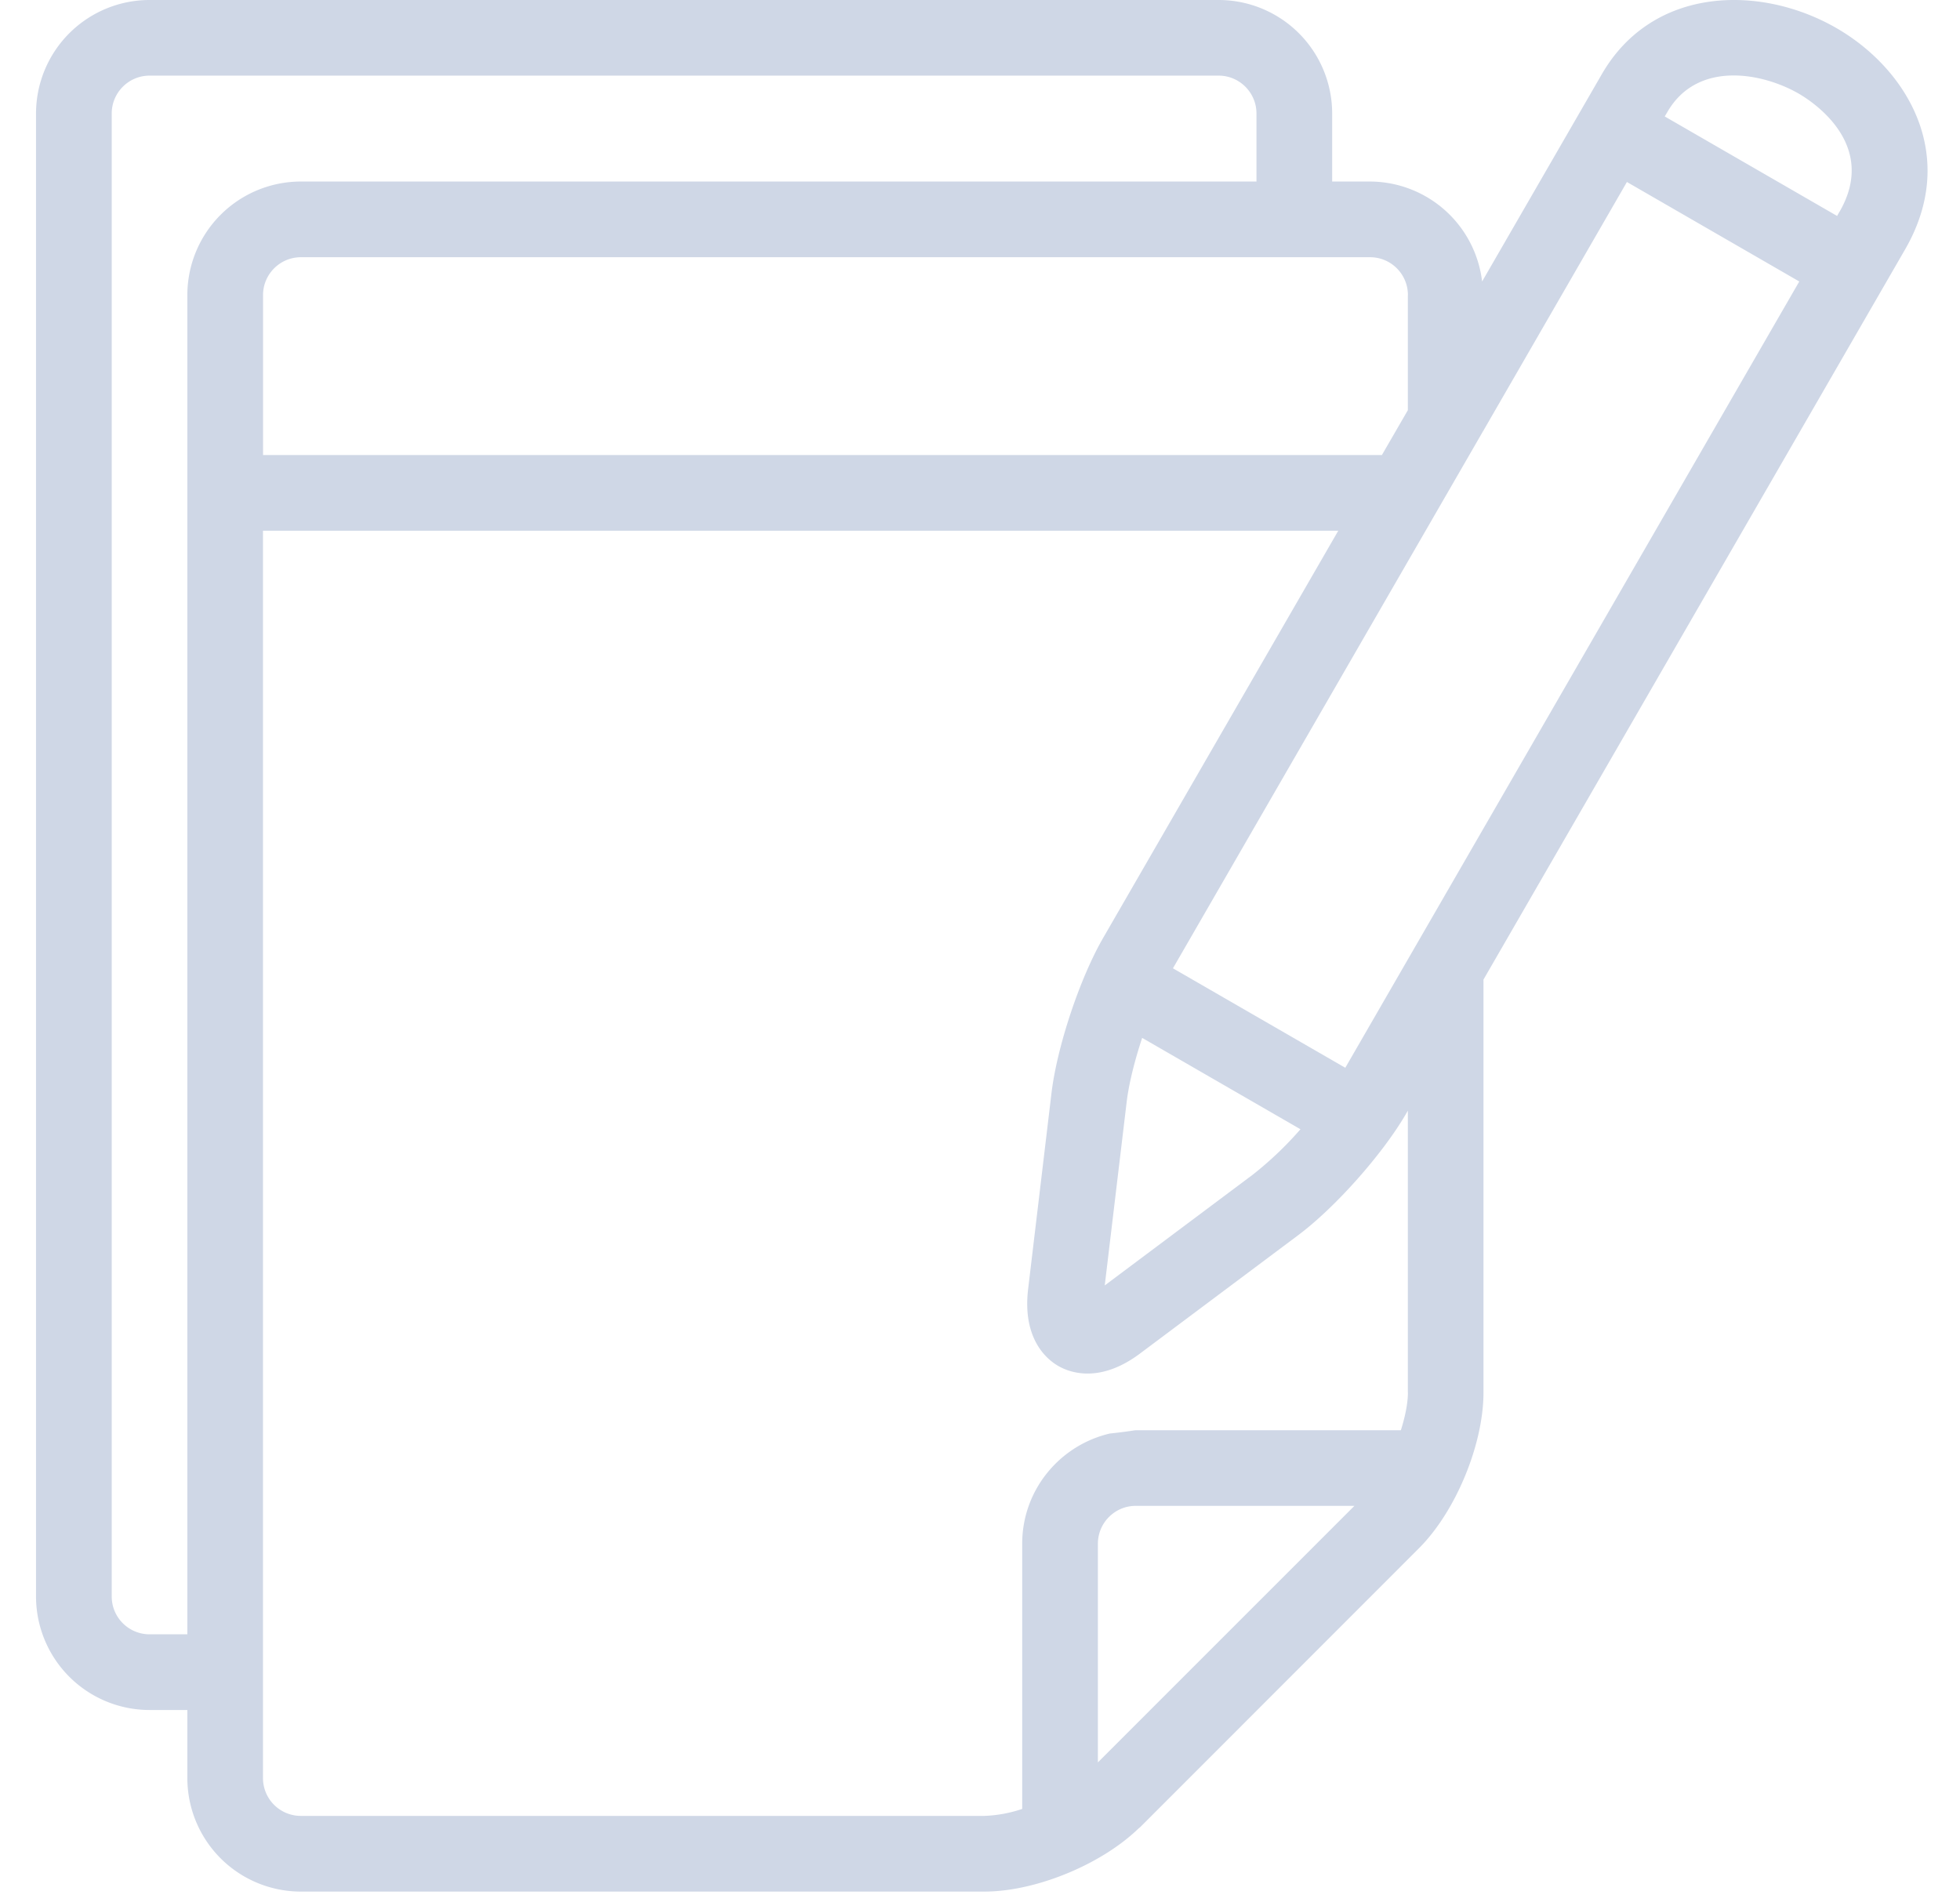 <svg xmlns="http://www.w3.org/2000/svg" width="34" height="33" viewBox="0 0 34 33">
    <g fill="none" fill-rule="evenodd">
        <path fill="#CFD7E6" d="M31.911 3.67l-.043.076-2.99-1.726.045-.076c.52-.9 1.647-.684 2.279-.32.237.137 1.383.879.71 2.046zm-8.575 14.852l-2.989-1.725 5.383-9.323h.005v-.008l2.487-4.309 2.99 1.726-7.875 13.639zm-3.523-.518l2.746 1.585a6.095 6.095 0 0 1-.83.79l-2.565 1.919.38-3.18c.037-.314.138-.718.269-1.114zm4.61 6.15c0 .191-.049.422-.122.656h-4.6l-.022.002c-.138.022-.282.04-.427.055-.87.204-1.52.98-1.52 1.912v4.6a2.302 2.302 0 0 1-.656.121H5.219a.656.656 0 0 1-.657-.656V9.206h18.653l-4.08 7.066c-.405.702-.798 1.884-.895 2.69l-.405 3.398c-.104.872.33 1.225.523 1.335.191.111.713.312 1.417-.215l2.74-2.05c.65-.485 1.476-1.417 1.882-2.12l.025-.044v4.888zm-5.378 6.418v-3.793c0-.362.294-.657.656-.657h3.794l-4.45 4.45zM3.25 5.118V28.35h-.656a.656.656 0 0 1-.656-.656V1.969c0-.362.294-.657.656-.657H21.14c.362 0 .656.295.656.657v1.18H5.22A1.97 1.97 0 0 0 3.25 5.118zm21.172 0v1.997l-.45.778H4.563V5.118c0-.362.295-.656.657-.656h18.547c.362 0 .656.294.656.656zm7.436-4.63c-1.312-.758-3.186-.735-4.072.8L25.71 4.883a1.965 1.965 0 0 0-1.945-1.734h-.656V1.97A1.97 1.97 0 0 0 21.14 0H2.594A1.97 1.97 0 0 0 .625 1.969v25.726a1.97 1.97 0 0 0 1.969 1.968h.656v1.18a1.97 1.97 0 0 0 1.969 1.97h11.857c.885 0 2.018-.465 2.665-1.086.013-.013.026-.021.04-.034l4.833-4.835c.639-.639 1.12-1.802 1.12-2.704v-7.162l7.314-12.666c.937-1.624.04-3.128-1.19-3.838z"/>
    </g>
</svg>
